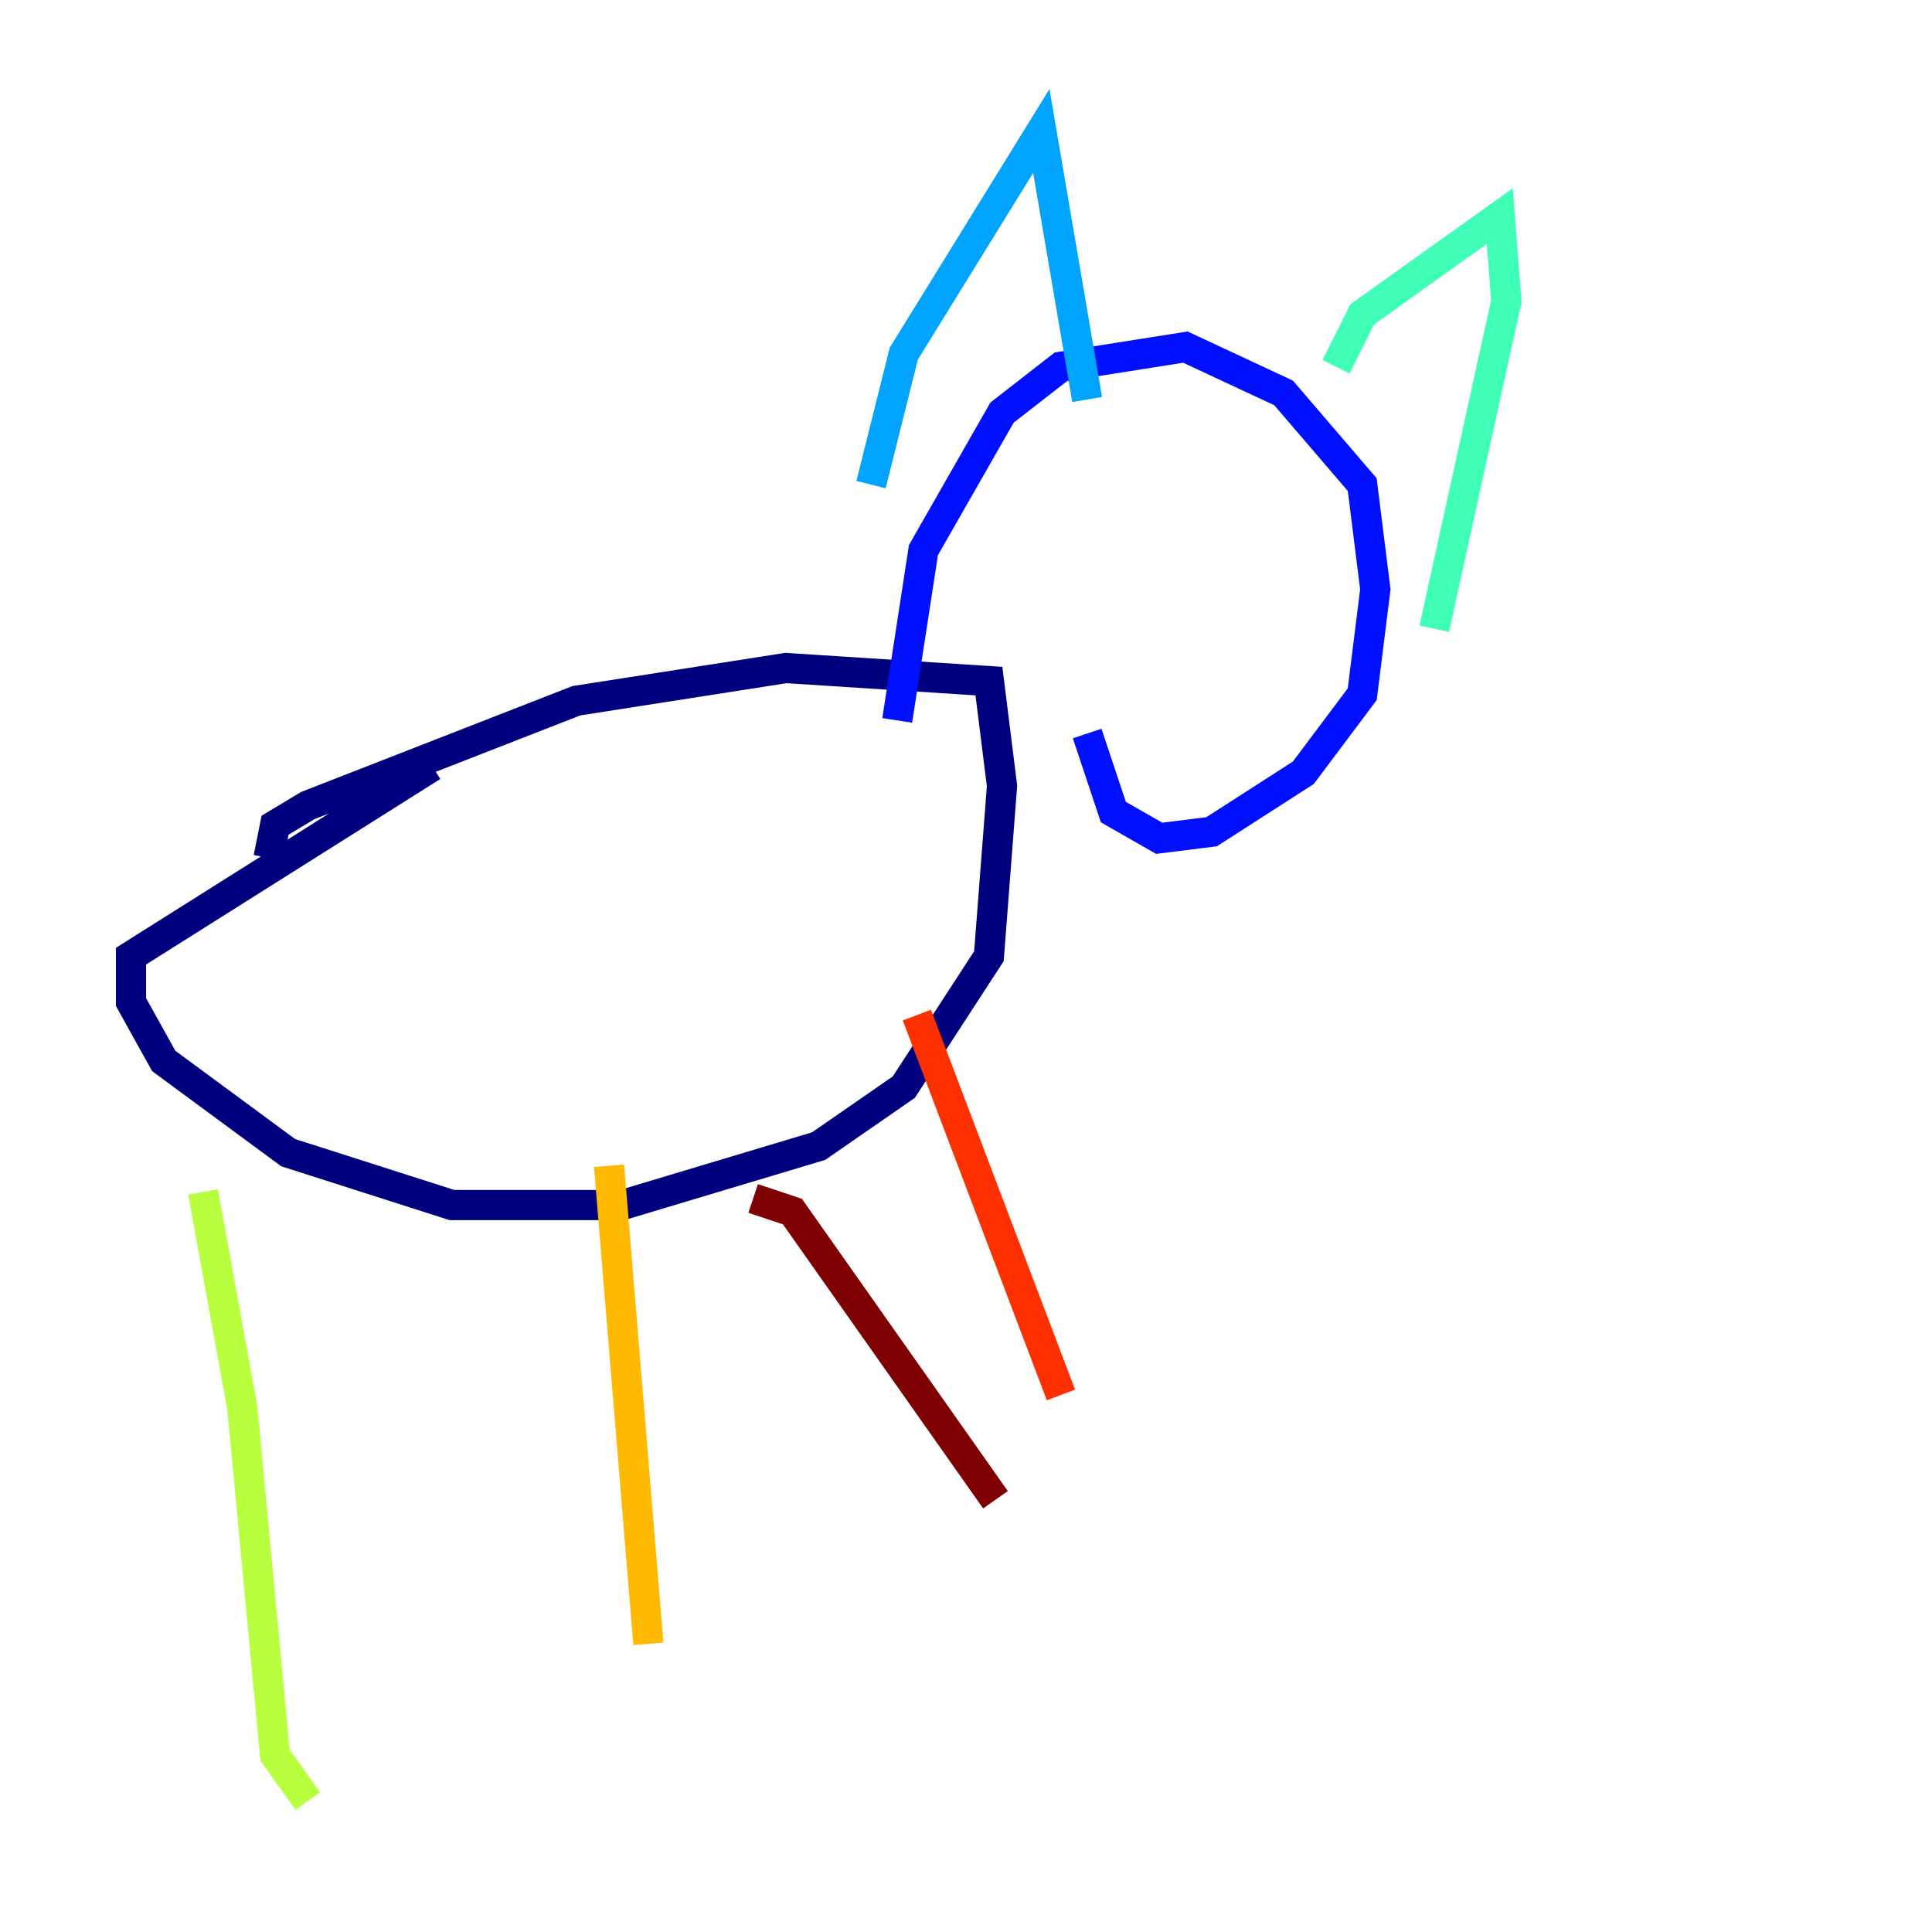 <?xml version="1.0" encoding="utf-8" ?>
<svg baseProfile="tiny" height="128" version="1.2" viewBox="0,0,128,128" width="128" xmlns="http://www.w3.org/2000/svg" xmlns:ev="http://www.w3.org/2001/xml-events" xmlns:xlink="http://www.w3.org/1999/xlink"><defs /><polyline fill="none" points="17.79,56.841 18.224,54.671 20.393,53.37 38.183,46.427 52.068,44.258 65.519,45.125 66.386,52.068 65.519,63.349 59.878,72.027 54.237,75.932 41.22,79.837 29.939,79.837 19.091,76.366 10.848,70.291 8.678,66.386 8.678,63.349 28.637,50.766" stroke="#00007f" stroke-width="2" /><polyline fill="none" points="59.444,47.729 61.18,36.447 66.386,27.336 70.291,24.298 78.536,22.997 85.044,26.034 90.251,32.108 91.119,39.051 90.251,45.993 86.346,51.2 80.271,55.105 76.8,55.539 73.763,53.803 72.027,48.597" stroke="#0010ff" stroke-width="2" /><polyline fill="none" points="57.709,32.108 59.878,23.43 68.99,8.678 72.027,26.468" stroke="#00a4ff" stroke-width="2" /><polyline fill="none" points="88.515,24.298 90.251,20.827 99.363,14.319 99.797,19.959 95.024,41.654" stroke="#3fffb7" stroke-width="2" /><polyline fill="none" points="13.451,78.969 16.054,93.288 18.224,116.285 20.393,119.322" stroke="#b7ff3f" stroke-width="2" /><polyline fill="none" points="40.352,77.234 42.956,108.909" stroke="#ffb900" stroke-width="2" /><polyline fill="none" points="60.746,67.254 70.291,92.42" stroke="#ff3000" stroke-width="2" /><polyline fill="none" points="49.898,79.403 52.502,80.271 65.953,99.363" stroke="#7f0000" stroke-width="2" /></svg>